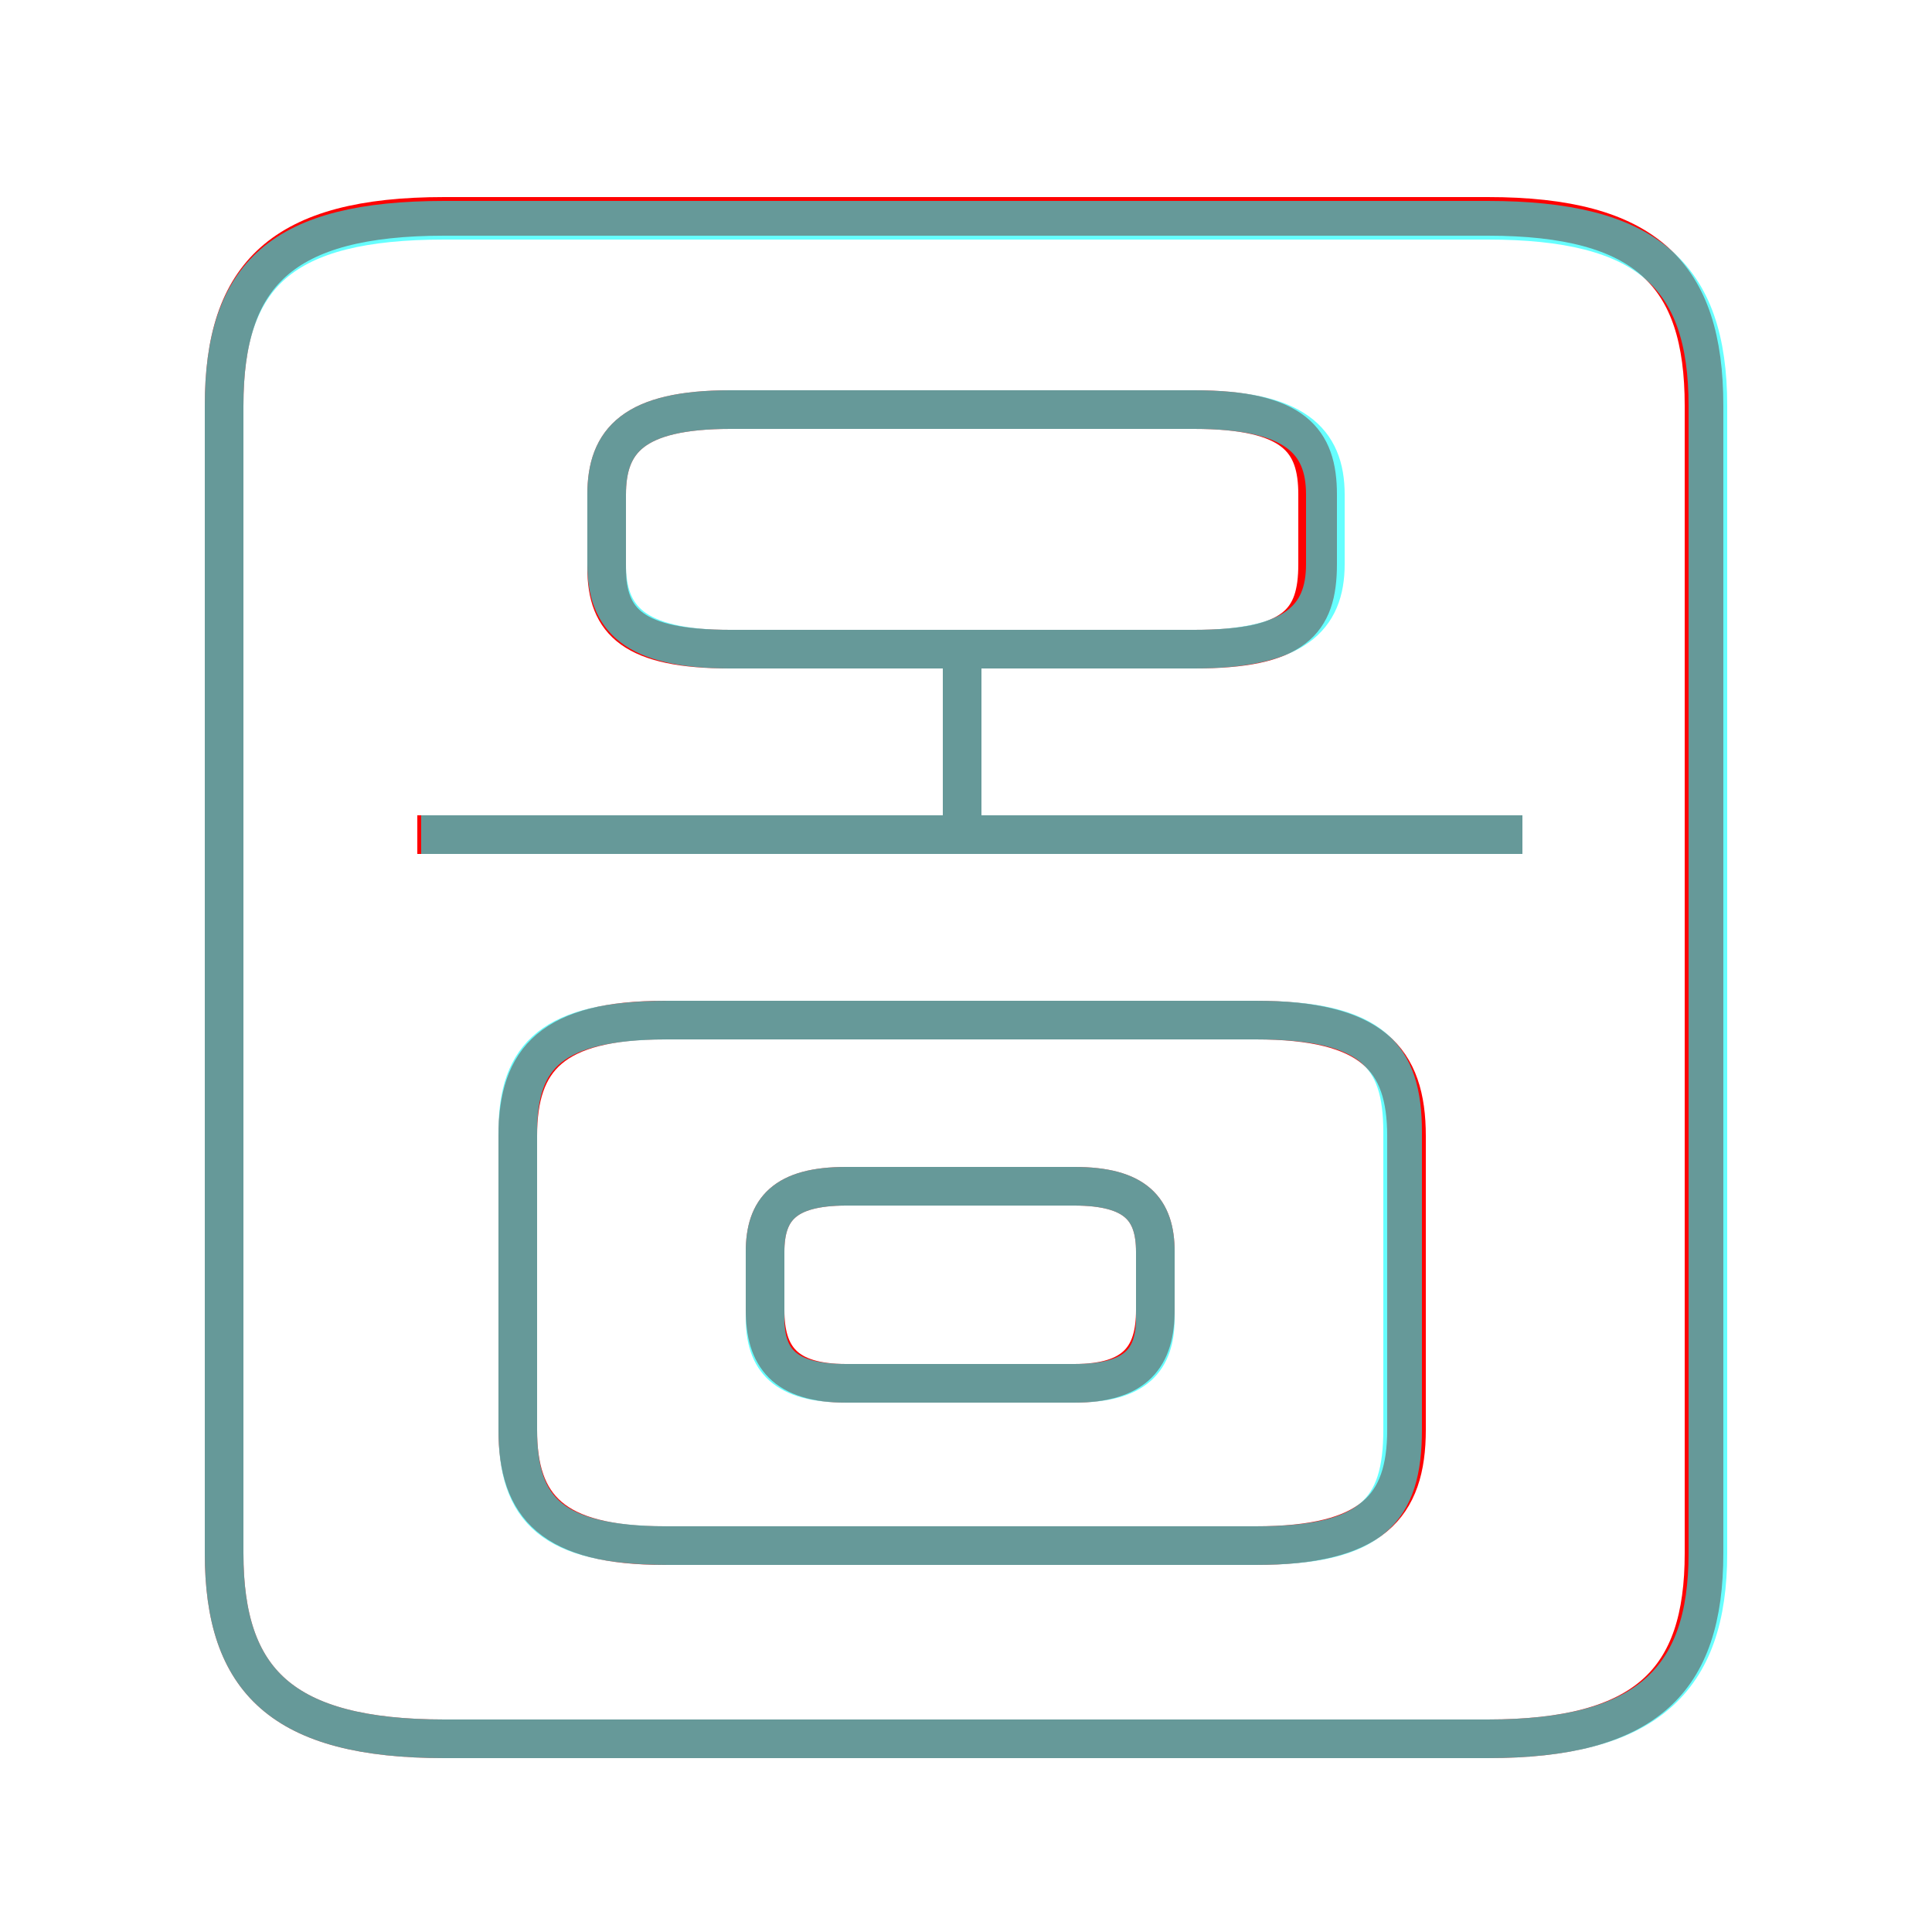 <?xml version='1.0' encoding='utf8'?>
<svg viewBox="0.0 -6.0 50.0 50.0" version="1.1" xmlns="http://www.w3.org/2000/svg">
<rect x="0.0" y="-6.0" width="50.0" height="50.0" fill="#333333" stroke="none"/>
<rect x="-1000" y="-1000" width="2000" height="2000" stroke="white" fill="white"/>
<g style="fill:none;stroke:rgba(255, 0, 0, 1);  stroke-width:1"><path d="M 11.5 1.0 L 38.5 1.0 C 42.6 1.0 44.1 -0.5 44.1 -3.8 L 44.1 -33.5 C 44.1 -36.9 42.6 -38.4 38.5 -38.4 L 11.5 -38.4 C 7.3 -38.4 5.8 -36.9 5.8 -33.5 L 5.8 -3.8 C 5.8 -0.5 7.3 1.0 11.5 1.0 Z M 17.2 -4.0 L 32.5 -4.0 C 35.5 -4.0 36.4 -5.0 36.4 -7.0 L 36.4 -14.6 C 36.4 -16.6 35.5 -17.6 32.5 -17.6 L 17.2 -17.6 C 14.3 -17.6 13.4 -16.6 13.4 -14.6 L 13.4 -7.0 C 13.4 -5.0 14.3 -4.0 17.2 -4.0 Z M 21.9 -8.2 L 27.8 -8.2 C 29.4 -8.2 29.9 -8.9 29.9 -10.1 L 29.9 -11.6 C 29.9 -12.7 29.4 -13.3 27.8 -13.3 L 21.9 -13.3 C 20.3 -13.3 19.8 -12.7 19.8 -11.6 L 19.8 -10.1 C 19.8 -8.9 20.3 -8.2 21.9 -8.2 Z M 39.4 -22.4 L 10.8 -22.4 M 30.9 -33.4 L 18.9 -33.4 C 16.4 -33.4 15.7 -32.6 15.7 -31.2 L 15.7 -29.3 C 15.7 -27.9 16.4 -27.2 18.9 -27.2 L 30.9 -27.2 C 33.5 -27.2 34.1 -27.9 34.1 -29.4 L 34.1 -31.2 C 34.1 -32.6 33.5 -33.4 30.9 -33.4 Z M 24.9 -22.9 L 24.9 -27.1" transform="translate(0.0 38.0)" />
</g>
<g style="fill:none;stroke:rgba(0, 255, 255, 0.6);  stroke-width:1">
<path d="M 11.5 1.0 L 38.5 1.0 C 42.6 1.0 44.2 -0.5 44.2 -3.8 L 44.2 -33.5 C 44.2 -36.9 42.6 -38.3 38.5 -38.3 L 11.5 -38.3 C 7.3 -38.3 5.8 -36.9 5.8 -33.5 L 5.8 -3.8 C 5.8 -0.5 7.3 1.0 11.5 1.0 Z M 17.3 -4.0 L 32.5 -4.0 C 35.5 -4.0 36.3 -4.9 36.3 -7.0 L 36.3 -14.7 C 36.3 -16.7 35.5 -17.6 32.5 -17.6 L 17.3 -17.6 C 14.3 -17.6 13.4 -16.7 13.4 -14.7 L 13.4 -7.0 C 13.4 -4.9 14.3 -4.0 17.3 -4.0 Z M 21.9 -8.2 L 27.8 -8.2 C 29.4 -8.2 29.9 -8.8 29.9 -9.9 L 29.9 -11.6 C 29.9 -12.7 29.4 -13.3 27.8 -13.3 L 21.9 -13.3 C 20.3 -13.3 19.8 -12.7 19.8 -11.6 L 19.8 -9.9 C 19.8 -8.8 20.3 -8.2 21.9 -8.2 Z M 39.4 -22.4 L 10.9 -22.4 M 24.9 -22.6 L 24.9 -26.9 M 18.9 -27.2 L 30.9 -27.2 C 33.5 -27.2 34.3 -28.0 34.3 -29.4 L 34.3 -31.2 C 34.3 -32.6 33.5 -33.4 30.9 -33.4 L 18.9 -33.4 C 16.4 -33.4 15.7 -32.6 15.7 -31.2 L 15.7 -29.4 C 15.7 -28.0 16.4 -27.2 18.9 -27.2 Z" transform="translate(0.0 38.0)" />
</g>
</svg>